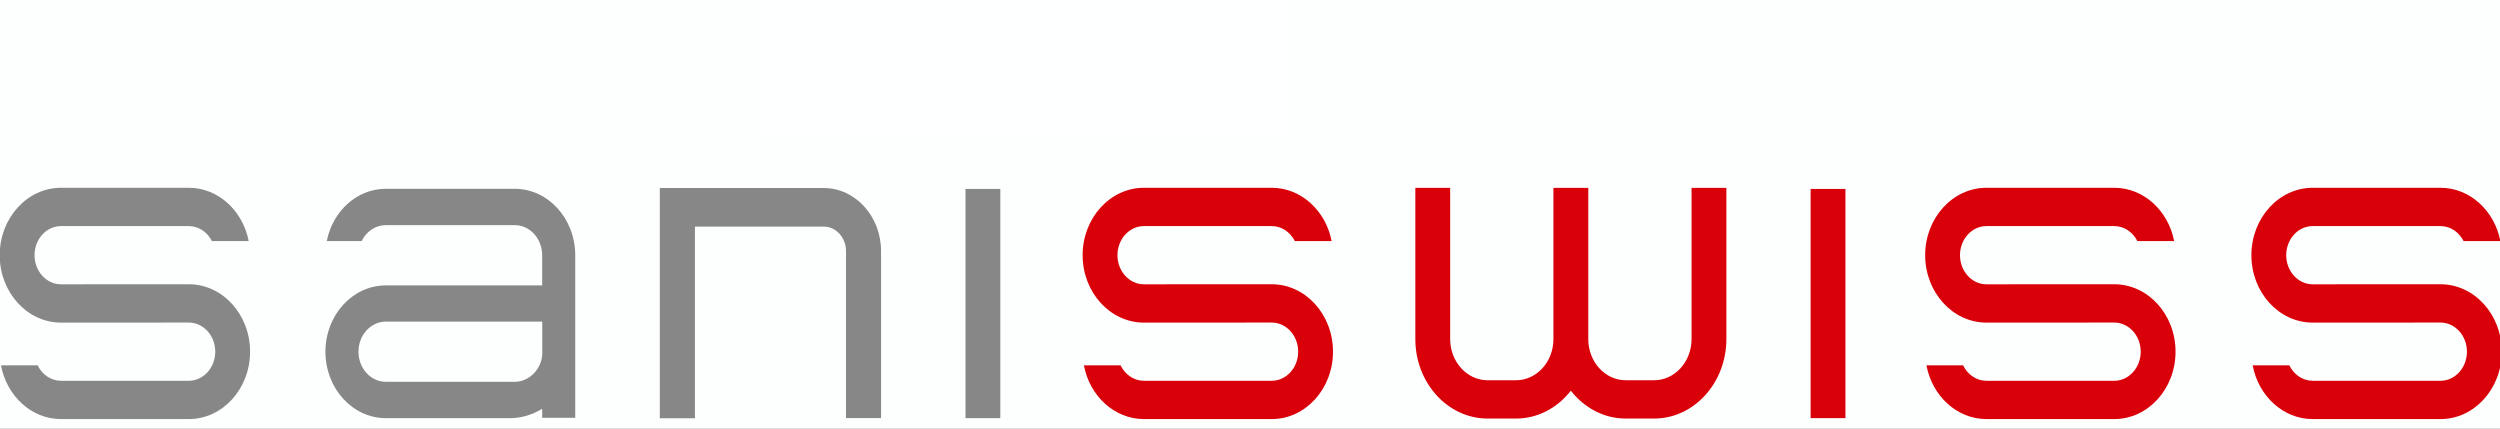 <svg preserveAspectRatio="xMidYMid meet" style="width: 50%; height: 50%; transform: translate3d(0px, 0px, 0px);" height="47" width="274" viewBox="0 0 274 47" xmlns="http://www.w3.org/2000/svg"><rect x="0" y="0" width="274" height="47" fill="#333333" stroke="none"/><defs><clipPath id="__lottie_element_127"><rect y="0" x="0" height="47" width="274"></rect></clipPath><clipPath id="__lottie_element_129"><path d="M0,0 L274,0 L274,47 L0,47z"></path></clipPath><clipPath id="__lottie_element_145"><path d="M0,0 L1280,0 L1280,720 L0,720z"></path></clipPath></defs><g clip-path="url(#__lottie_element_127)"><g opacity="1" transform="matrix(1,0,0,1,137,21)" style="display: block;"><g transform="matrix(1,0,0,1,0,0)" opacity="1"><path d=" M640,-360 C640,-360 640,360 640,360 C640,360 -640,360 -640,360 C-640,360 -640,-360 -640,-360 C-640,-360 640,-360 640,-360z" fill-opacity="1" fill="rgb(253,255,255)"></path></g></g><g opacity="1" transform="matrix(0.428,0,0,0.428,-136.779,-133.001)" style="display: block;" clip-path="url(#__lottie_element_145)"><g opacity="1" transform="matrix(1,0,0,1,604.216,301)" style="display: block;"><g transform="matrix(1,0,0,1,0,0)" opacity="1"><path d=" M7.809,5.973 C7.037,8.268 4.719,9.441 2.631,8.592 C0.543,7.74 -0.52,5.19 0.252,2.895 C1.024,0.6 3.342,-0.573 5.43,0.276 C7.515,1.128 8.581,3.678 7.809,5.973" fill-opacity="1" fill="rgb(197,198,198)"></path></g></g><g opacity="1" transform="matrix(1,0,0,1,578.629,305.124)" style="display: block;"><g transform="matrix(1,0,0,1,0,0)" opacity="1"><path d=" M16.64,5.609 C18.637,10.424 16.704,16.106 12.328,18.303 C7.95,20.497 2.784,18.374 0.787,13.559 C-1.209,8.744 0.723,3.062 5.099,0.865 C9.477,-1.329 14.644,0.794 16.64,5.609" fill-opacity="1" fill="rgb(197,198,198)"></path></g></g><g opacity="1" transform="matrix(1,0,0,1,564.817,331.044)" style="display: block;"><g transform="matrix(1,0,0,1,0,0)" opacity="1"><path d=" M10.535,1.442 C13.452,3.839 14.05,8.38 11.873,11.588 C9.694,14.794 5.565,15.453 2.647,13.059 C-0.268,10.662 -0.868,6.119 1.311,2.913 C3.488,-0.295 7.618,-0.955 10.535,1.442" fill-opacity="1" fill="rgb(197,198,198)"></path></g></g><g opacity="1" transform="matrix(1,0,0,1,488.535,358.898)" style="display: block;"><g transform="matrix(1,0,0,1,0,0)" opacity="1"><path d=" M41.99,0 C41.99,0 0,0 0,0 C0,0 0,58.953 0,58.953 C0,58.953 9.001,58.953 9.001,58.953 C9.001,58.953 9.001,9.882 9.001,9.882 C9.001,9.882 41.99,9.882 41.99,9.882 C45.127,9.882 47.681,12.689 47.681,16.139 C47.681,16.139 47.681,58.906 47.681,58.906 C47.681,58.906 56.656,58.906 56.656,58.906 C56.656,58.906 56.656,16.139 56.656,16.139 C56.656,7.244 50.076,0 41.99,0" fill-opacity="1" fill="rgb(134,135,134)"></path></g></g><g opacity="1" transform="matrix(1,0,0,1,571.275,388.482)" style="display: block;"><g transform="matrix(1,0,0,1,0,0)" opacity="1"><path d=" M4.46,-29.347 C4.46,-29.347 4.46,29.347 4.46,29.347 C4.46,29.347 -4.46,29.347 -4.46,29.347 C-4.46,29.347 -4.46,-29.347 -4.46,-29.347 C-4.46,-29.347 4.46,-29.347 4.46,-29.347z" fill-opacity="1" fill="rgb(134,135,134)"></path></g></g><g opacity="1" transform="matrix(1,0,0,1,402.91,359.095)" style="display: block;"><g transform="matrix(1,0,0,1,0,0)" opacity="1"><path d=" M63.969,41.415 C63.969,41.415 63.969,17.018 63.969,17.018 C63.969,7.634 57.028,0 48.501,0 C48.501,0 15.451,0 15.451,0 C8.054,0 1.859,5.746 0.344,13.39 C0.344,13.39 9.273,13.39 9.273,13.39 C10.453,10.964 12.778,9.31 15.451,9.31 C15.451,9.31 48.501,9.31 48.501,9.31 C52.365,9.31 55.506,12.768 55.506,17.018 C55.506,17.018 55.506,24.74 55.506,24.74 C55.506,24.74 15.47,24.74 15.47,24.74 C6.941,24.74 0,32.34 0,41.719 C0,51.103 6.941,58.734 15.47,58.734 C15.47,58.734 47.317,58.734 47.317,58.734 C50.193,58.734 53.016,57.847 55.506,56.337 C55.506,56.337 55.506,58.635 55.506,58.635 C55.506,58.635 63.969,58.635 63.969,58.635 C63.969,58.635 63.969,42.059 63.969,42.059 C63.972,41.948 63.986,41.835 63.986,41.719 C63.986,41.618 63.972,41.516 63.969,41.415 M55.526,42.118 C55.526,45.968 52.26,49.426 48.519,49.426 C48.519,49.426 15.47,49.426 15.47,49.426 C11.605,49.426 8.463,45.969 8.463,41.719 C8.463,37.469 11.605,34.011 15.47,34.011 C15.47,34.011 48.519,34.011 48.519,34.011 C48.519,34.011 55.526,34.011 55.526,34.011 C55.526,34.011 55.526,42.118 55.526,42.118z" fill-opacity="1" fill="rgb(134,135,134)"></path></g></g><g opacity="1" transform="matrix(1,0,0,1,319.5,358.834)" style="display: block;"><g transform="matrix(1,0,0,1,0,0)" opacity="1"><path d=" M48.417,24.703 C48.417,24.703 15.697,24.721 15.697,24.721 C11.96,24.721 8.92,21.373 8.92,17.264 C8.92,13.155 11.96,9.811 15.697,9.811 C15.697,9.811 48.42,9.811 48.42,9.811 C50.965,9.811 53.185,11.363 54.343,13.651 C54.343,13.651 63.763,13.651 63.763,13.651 C62.248,5.862 55.948,0 48.42,0 C48.42,0 15.697,0 15.697,0 C7.041,0 0,7.744 0,17.264 C0,26.784 7.041,34.529 15.699,34.529 C15.699,34.529 48.42,34.514 48.42,34.514 C52.156,34.514 55.197,37.858 55.197,41.97 C55.197,46.079 52.156,49.424 48.42,49.424 C48.42,49.424 15.697,49.424 15.697,49.424 C13.113,49.424 10.865,47.822 9.72,45.475 C9.72,45.475 0.329,45.475 0.329,45.475 C1.804,53.319 8.134,59.232 15.697,59.232 C15.697,59.232 48.42,59.232 48.42,59.232 C57.076,59.232 64.116,51.489 64.116,41.97 C64.116,32.448 57.075,24.703 48.417,24.703" fill-opacity="1" fill="rgb(134,135,134)"></path></g></g><g opacity="1" transform="matrix(1,0,0,1,812.562,358.834)" style="display: block;"><g transform="matrix(1,0,0,1,0,0)" opacity="1"><path d=" M48.417,24.703 C48.417,24.703 15.697,24.721 15.697,24.721 C11.96,24.721 8.92,21.373 8.92,17.264 C8.92,13.155 11.96,9.811 15.697,9.811 C15.697,9.811 48.419,9.811 48.419,9.811 C50.964,9.811 53.186,11.363 54.343,13.651 C54.343,13.651 63.764,13.651 63.764,13.651 C62.248,5.862 55.947,0 48.419,0 C48.419,0 15.697,0 15.697,0 C7.041,0 0,7.744 0,17.264 C0,26.784 7.042,34.529 15.7,34.529 C15.7,34.529 48.419,34.514 48.419,34.514 C52.156,34.514 55.198,37.858 55.198,41.97 C55.198,46.079 52.156,49.424 48.419,49.424 C48.419,49.424 15.697,49.424 15.697,49.424 C13.113,49.424 10.862,47.822 9.719,45.475 C9.719,45.475 0.328,45.475 0.328,45.475 C1.804,53.319 8.135,59.232 15.697,59.232 C15.697,59.232 48.419,59.232 48.419,59.232 C57.075,59.232 64.115,51.489 64.115,41.97 C64.115,32.448 57.075,24.703 48.417,24.703" fill-opacity="1" fill="rgb(218,0,9)"></path></g></g><g opacity="1" transform="matrix(1,0,0,1,896.1,358.834)" style="display: block;"><g transform="matrix(1,0,0,1,0,0)" opacity="1"><path d=" M48.417,24.703 C48.417,24.703 15.698,24.721 15.698,24.721 C11.961,24.721 8.92,21.373 8.92,17.264 C8.92,13.155 11.961,9.811 15.698,9.811 C15.698,9.811 48.42,9.811 48.42,9.811 C50.965,9.811 53.187,11.363 54.344,13.651 C54.344,13.651 63.764,13.651 63.764,13.651 C62.249,5.862 55.948,0 48.42,0 C48.42,0 15.698,0 15.698,0 C7.043,0 0,7.744 0,17.264 C0,26.784 7.042,34.529 15.7,34.529 C15.7,34.529 48.42,34.514 48.42,34.514 C52.157,34.514 55.198,37.858 55.198,41.97 C55.198,46.079 52.157,49.424 48.42,49.424 C48.42,49.424 15.698,49.424 15.698,49.424 C13.114,49.424 10.863,47.822 9.72,45.475 C9.72,45.475 0.328,45.475 0.328,45.475 C1.804,53.319 8.136,59.232 15.698,59.232 C15.698,59.232 48.42,59.232 48.42,59.232 C57.076,59.232 64.117,51.489 64.117,41.97 C64.117,32.448 57.075,24.703 48.417,24.703" fill-opacity="1" fill="rgb(218,0,9)"></path></g></g><g opacity="1" transform="matrix(1,0,0,1,682.008,358.859)" style="display: block;"><g transform="matrix(1,0,0,1,0,0)" opacity="1"><path d=" M70.734,0 C70.734,0 70.734,38.715 70.734,38.715 C70.734,44.527 66.431,49.261 61.145,49.261 C61.145,49.261 53.866,49.261 53.866,49.261 C48.621,49.261 44.353,44.601 44.286,38.848 C44.286,38.804 44.292,38.762 44.292,38.715 C44.292,38.715 44.292,0 44.292,0 C44.292,0 44.28,0 44.28,0 C44.28,0 35.372,0 35.372,0 C35.372,0 35.361,0 35.361,0 C35.361,0 35.361,38.715 35.361,38.715 C35.361,38.762 35.365,38.804 35.365,38.848 C35.299,44.601 31.032,49.261 25.785,49.261 C25.785,49.261 18.506,49.261 18.506,49.261 C13.22,49.261 8.919,44.527 8.919,38.715 C8.919,38.715 8.919,0 8.919,0 C8.919,0 0,0 0,0 C0,0 0,38.715 0,38.715 C0,49.938 8.303,59.072 18.506,59.072 C18.506,59.072 25.785,59.072 25.785,59.072 C31.4,59.072 36.428,56.296 39.824,51.937 C43.223,56.296 48.251,59.072 53.866,59.072 C53.866,59.072 61.145,59.072 61.145,59.072 C71.35,59.072 79.653,49.938 79.653,38.715 C79.653,38.715 79.653,0 79.653,0 C79.653,0 70.734,0 70.734,0z" fill-opacity="1" fill="rgb(218,0,9)"></path></g></g><g opacity="1" transform="matrix(1,0,0,1,596.81,358.834)" style="display: block;"><g transform="matrix(1,0,0,1,0,0)" opacity="1"><path d=" M48.417,24.703 C48.417,24.703 15.698,24.721 15.698,24.721 C11.961,24.721 8.92,21.373 8.92,17.264 C8.92,13.155 11.961,9.811 15.698,9.811 C15.698,9.811 48.419,9.811 48.419,9.811 C50.964,9.811 53.185,11.363 54.343,13.651 C54.343,13.651 63.764,13.651 63.764,13.651 C62.248,5.862 55.948,0 48.419,0 C48.419,0 15.698,0 15.698,0 C7.042,0 0,7.744 0,17.264 C0,26.784 7.041,34.529 15.699,34.529 C15.699,34.529 48.419,34.514 48.419,34.514 C52.156,34.514 55.197,37.858 55.197,41.97 C55.197,46.079 52.156,49.424 48.419,49.424 C48.419,49.424 15.698,49.424 15.698,49.424 C13.114,49.424 10.862,47.822 9.719,45.475 C9.719,45.475 0.328,45.475 0.328,45.475 C1.804,53.319 8.135,59.232 15.698,59.232 C15.698,59.232 48.419,59.232 48.419,59.232 C57.075,59.232 64.115,51.489 64.115,41.97 C64.115,32.448 57.075,24.703 48.417,24.703" fill-opacity="1" fill="rgb(218,0,9)"></path></g></g><g opacity="1" transform="matrix(1,0,0,1,787.69,388.482)" style="display: block;"><g transform="matrix(1,0,0,1,0,0)" opacity="1"><path d=" M4.46,-29.347 C4.46,-29.347 4.46,29.347 4.46,29.347 C4.46,29.347 -4.46,29.347 -4.46,29.347 C-4.46,29.347 -4.46,-29.347 -4.46,-29.347 C-4.46,-29.347 4.46,-29.347 4.46,-29.347z" fill-opacity="1" fill="rgb(218,0,9)"></path></g></g><g opacity="1" transform="matrix(1,0,0,1,640,360)" style="display: block;"><g transform="matrix(1,0,0,1,0,0)" opacity="1"><path d="M0 0" stroke-width="18" stroke-opacity="1" stroke="rgb(255,255,255)" stroke-miterlimit="4" fill-opacity="0" stroke-linejoin="miter" stroke-linecap="butt"></path></g></g><g opacity="1" transform="matrix(1,0,0,1,362,360)" style="display: block;"><g transform="matrix(1,0,0,1,0,0)" opacity="1"><path d="M0 0" stroke-width="18" stroke-opacity="1" stroke="rgb(255,255,255)" stroke-miterlimit="4" fill-opacity="0" stroke-linejoin="miter" stroke-linecap="butt"></path></g></g><g opacity="1" transform="matrix(1,0,0,1,855.75,360)" style="display: block;"><g transform="matrix(1,0,0,1,0,0)" opacity="1"><path d="M0 0" stroke-width="18" stroke-opacity="1" stroke="rgb(255,255,255)" stroke-miterlimit="4" fill-opacity="0" stroke-linejoin="miter" stroke-linecap="butt"></path></g></g><g opacity="1" transform="matrix(1,0,0,1,939.5,360)" style="display: block;"><g transform="matrix(1,0,0,1,0,0)" opacity="1"><path d="M0 0" stroke-width="18" stroke-opacity="1" stroke="rgb(255,255,255)" stroke-miterlimit="4" fill-opacity="0" stroke-linejoin="miter" stroke-linecap="butt"></path></g></g><g opacity="1" transform="matrix(1,0,0,1,640,360)" style="display: block;"><g transform="matrix(1,0,0,1,0,0)" opacity="1"><path d="M0 0" stroke-width="18" stroke-opacity="1" stroke="rgb(255,255,255)" stroke-miterlimit="4" fill-opacity="0" stroke-linejoin="miter" stroke-linecap="butt"></path></g></g><g opacity="1" transform="matrix(1,0,0,1,675.25,360)" style="display: block;"><g transform="matrix(1,0,0,1,0,0)" opacity="1"><path d="M0 0" stroke-width="18" stroke-opacity="1" stroke="rgb(255,255,255)" stroke-miterlimit="4" fill-opacity="0" stroke-linejoin="miter" stroke-linecap="butt"></path></g></g><g opacity="1" transform="matrix(1,0,0,1,640,360)" style="display: block;"><g transform="matrix(1,0,0,1,0,0)" opacity="1"><path d="M0 0" stroke-width="18" stroke-opacity="1" stroke="rgb(255,255,255)" stroke-miterlimit="4" fill-opacity="0" stroke-linejoin="miter" stroke-linecap="butt"></path></g></g><g opacity="1" transform="matrix(1,0,0,1,425,360)" style="display: block;"><g transform="matrix(1,0,0,1,0,0)" opacity="1"><path d="M0 0" stroke-width="18" stroke-opacity="1" stroke="rgb(255,255,255)" stroke-miterlimit="4" fill-opacity="0" stroke-linejoin="miter" stroke-linecap="butt"></path></g></g><g opacity="1" transform="matrix(1,0,0,1,640,360)" style="display: block;"><g transform="matrix(1,0,0,1,0,0)" opacity="1"><path d="M0 0" stroke-width="18" stroke-opacity="1" stroke="rgb(255,255,255)" stroke-miterlimit="4" fill-opacity="0" stroke-linejoin="miter" stroke-linecap="butt"></path></g></g><g opacity="1" transform="matrix(1,0,0,1,640,360)" style="display: block;"><g transform="matrix(1,0,0,1,0,0)" opacity="1"><path d="M0 0" stroke-width="18" stroke-opacity="1" stroke="rgb(255,255,255)" stroke-miterlimit="4" fill-opacity="0" stroke-linejoin="miter" stroke-linecap="butt"></path></g></g><g opacity="1" transform="matrix(1,0,0,1,640,360)" style="display: block;"><g transform="matrix(1,0,0,1,0,0)" opacity="1"><path d="M0 0" stroke-width="18" stroke-opacity="1" stroke="rgb(255,255,255)" stroke-miterlimit="4" fill-opacity="0" stroke-linejoin="miter" stroke-linecap="butt"></path></g></g></g><g opacity="1" transform="matrix(1,0,0,1,140.5,22.5)" style="display: block;"><g transform="matrix(1,0,0,1,-28.5,-20.125)" opacity="1"><path d=" M29,-12.625 C29,-12.625 29,12.625 29,12.625 C29,12.625 -29,12.625 -29,12.625 C-29,12.625 -29,-12.625 -29,-12.625 C-29,-12.625 29,-12.625 29,-12.625z" fill-opacity="1" fill="rgb(254,255,255)"></path></g></g><g opacity="1" transform="matrix(1.915,-0.232,0.232,1.915,-201.071,15.225)" style="display: none;" clip-path="url(#__lottie_element_129)"><g opacity="1" transform="matrix(0,0,0,0,168.781,13.906)" style="display: block;"><g transform="matrix(1,0,0,1,-16.781,-5.406)" opacity="1"><path d=" M0,-1.969 C1.087,-1.969 1.969,-1.087 1.969,0 C1.969,1.087 1.087,1.969 0,1.969 C-1.087,1.969 -1.969,1.087 -1.969,0 C-1.969,-1.087 -1.087,-1.969 0,-1.969z" fill-opacity="1" fill="rgb(197,198,198)"></path></g></g><g opacity="1" transform="matrix(0,0,0,0,168.781,13.906)" style="display: block;"><g transform="matrix(1,0,0,1,-16.781,-5.406)" opacity="1"><path d=" M0,-1.969 C1.087,-1.969 1.969,-1.087 1.969,0 C1.969,1.087 1.087,1.969 0,1.969 C-1.087,1.969 -1.969,1.087 -1.969,0 C-1.969,-1.087 -1.087,-1.969 0,-1.969z" fill-opacity="1" fill="rgb(197,198,198)"></path></g></g><g opacity="1" transform="matrix(0,0,0,0,168.781,13.906)" style="display: block;"><g transform="matrix(1,0,0,1,-16.781,-5.406)" opacity="1"><path d=" M0,-1.969 C1.087,-1.969 1.969,-1.087 1.969,0 C1.969,1.087 1.087,1.969 0,1.969 C-1.087,1.969 -1.969,1.087 -1.969,0 C-1.969,-1.087 -1.087,-1.969 0,-1.969z" fill-opacity="1" fill="rgb(197,198,198)"></path></g></g></g></g></svg> 
    
    